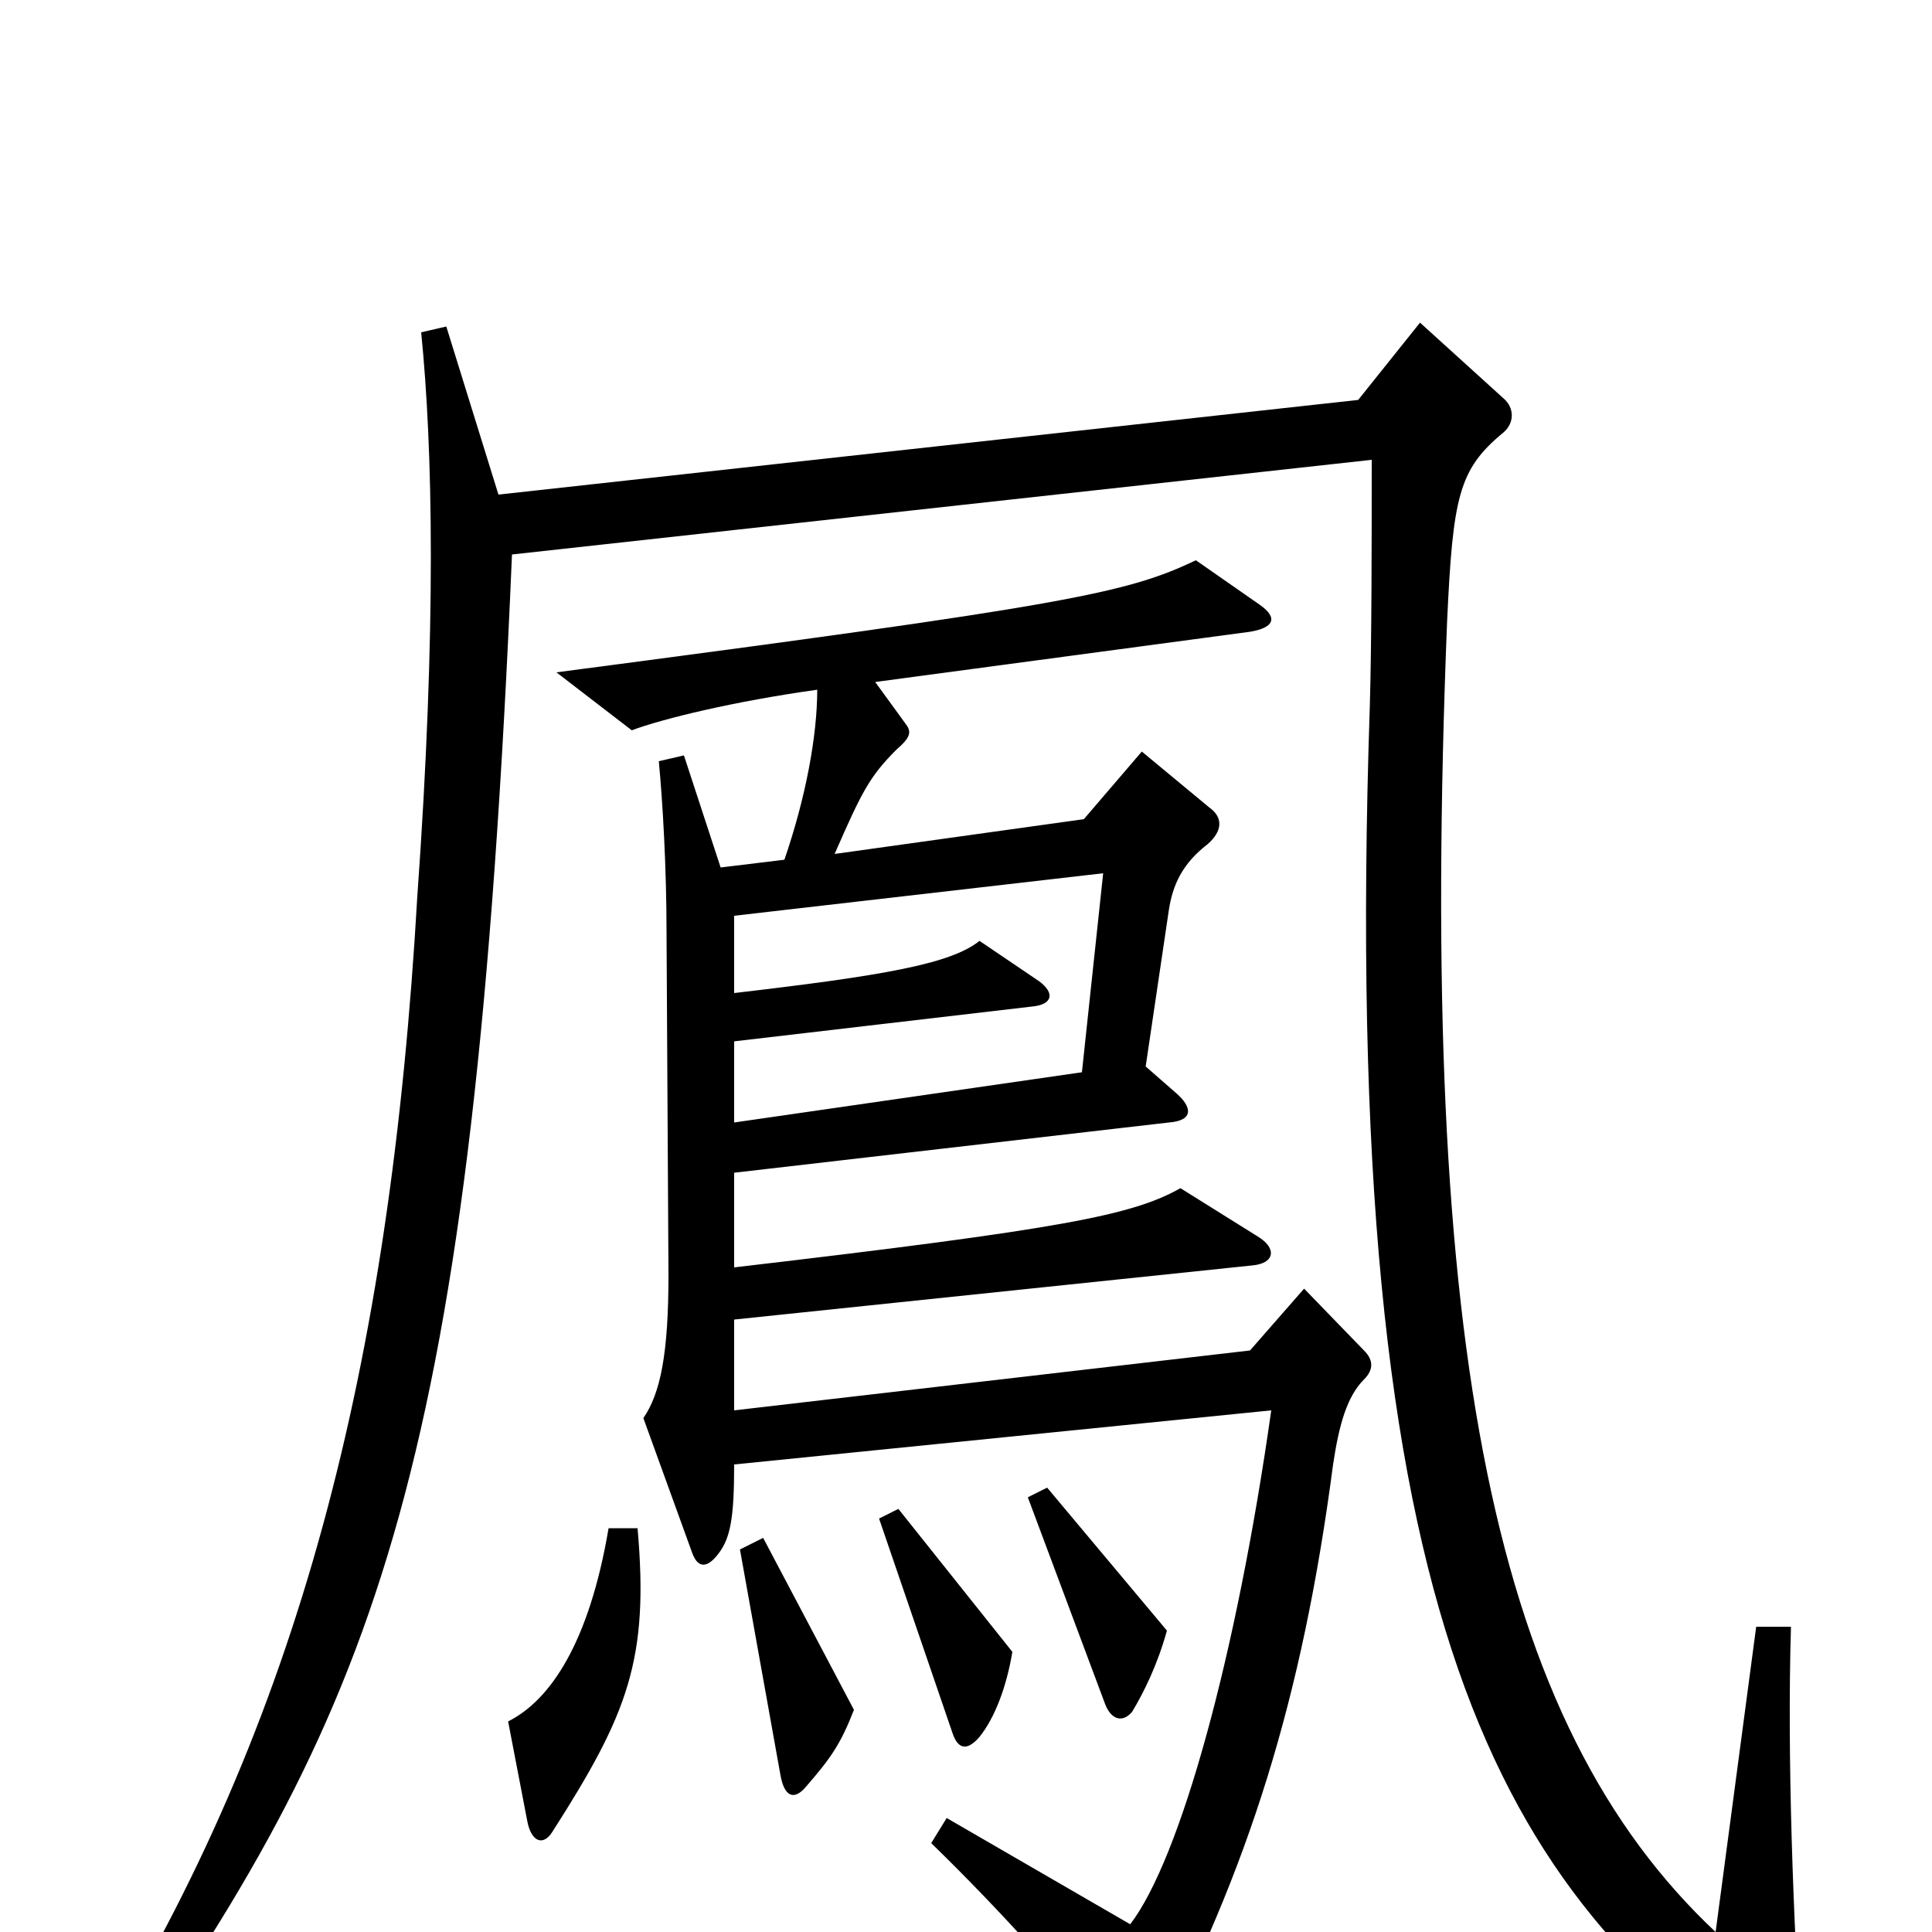 <svg xmlns="http://www.w3.org/2000/svg" viewBox="0 -1000 1000 1000">
	<path fill="#000000" d="M933 70C928 -8 925 -91 927 -158H909L888 0C773 -108 734 -300 749 -678C752 -743 755 -757 778 -776C784 -781 784 -789 778 -794L735 -833L703 -793L258 -744L231 -831L218 -828C224 -768 226 -676 216 -536C202 -293 155 -109 49 62L62 73C197 -121 245 -241 265 -713L710 -762C710 -721 710 -668 709 -634C693 -156 777 -21 919 77C929 83 933 80 933 70ZM706 -286C711 -291 711 -296 706 -301L675 -333L647 -301L380 -270V-317L648 -345C660 -346 661 -354 651 -360L611 -385C586 -371 551 -364 380 -344V-393L605 -419C618 -420 617 -427 609 -434L593 -448L605 -529C607 -542 612 -553 625 -563C633 -570 633 -577 626 -582L591 -611L561 -576L432 -558C446 -590 450 -598 464 -612C471 -618 472 -621 469 -625L453 -647L647 -673C659 -675 662 -680 652 -687L619 -710C583 -693 555 -687 288 -652L327 -622C343 -628 380 -637 423 -643C423 -619 417 -587 406 -555L373 -551L354 -609L341 -606C343 -585 345 -551 345 -517L346 -340C346 -300 342 -279 333 -266L358 -197C361 -188 366 -188 372 -196C378 -204 380 -214 380 -242L658 -270C640 -143 611 -38 585 -4L490 -59L482 -46C519 -10 552 27 579 61C587 70 593 69 596 63C646 -32 674 -120 690 -242C693 -262 697 -277 706 -286ZM604 -156L542 -230L532 -225L572 -118C575 -110 581 -108 586 -114C592 -124 599 -138 604 -156ZM524 -145L465 -219L455 -214L493 -103C496 -94 501 -94 507 -101C515 -111 521 -127 524 -145ZM442 -115L395 -204L383 -198L404 -81C406 -70 411 -68 417 -75C430 -90 435 -97 442 -115ZM330 -209H315C305 -150 285 -120 263 -109L273 -57C275 -47 281 -44 286 -52C325 -113 336 -141 330 -209ZM571 -548L560 -445L380 -419V-461L534 -479C545 -480 546 -486 538 -492L507 -513C492 -501 457 -495 380 -486V-526Z"/>
</svg>